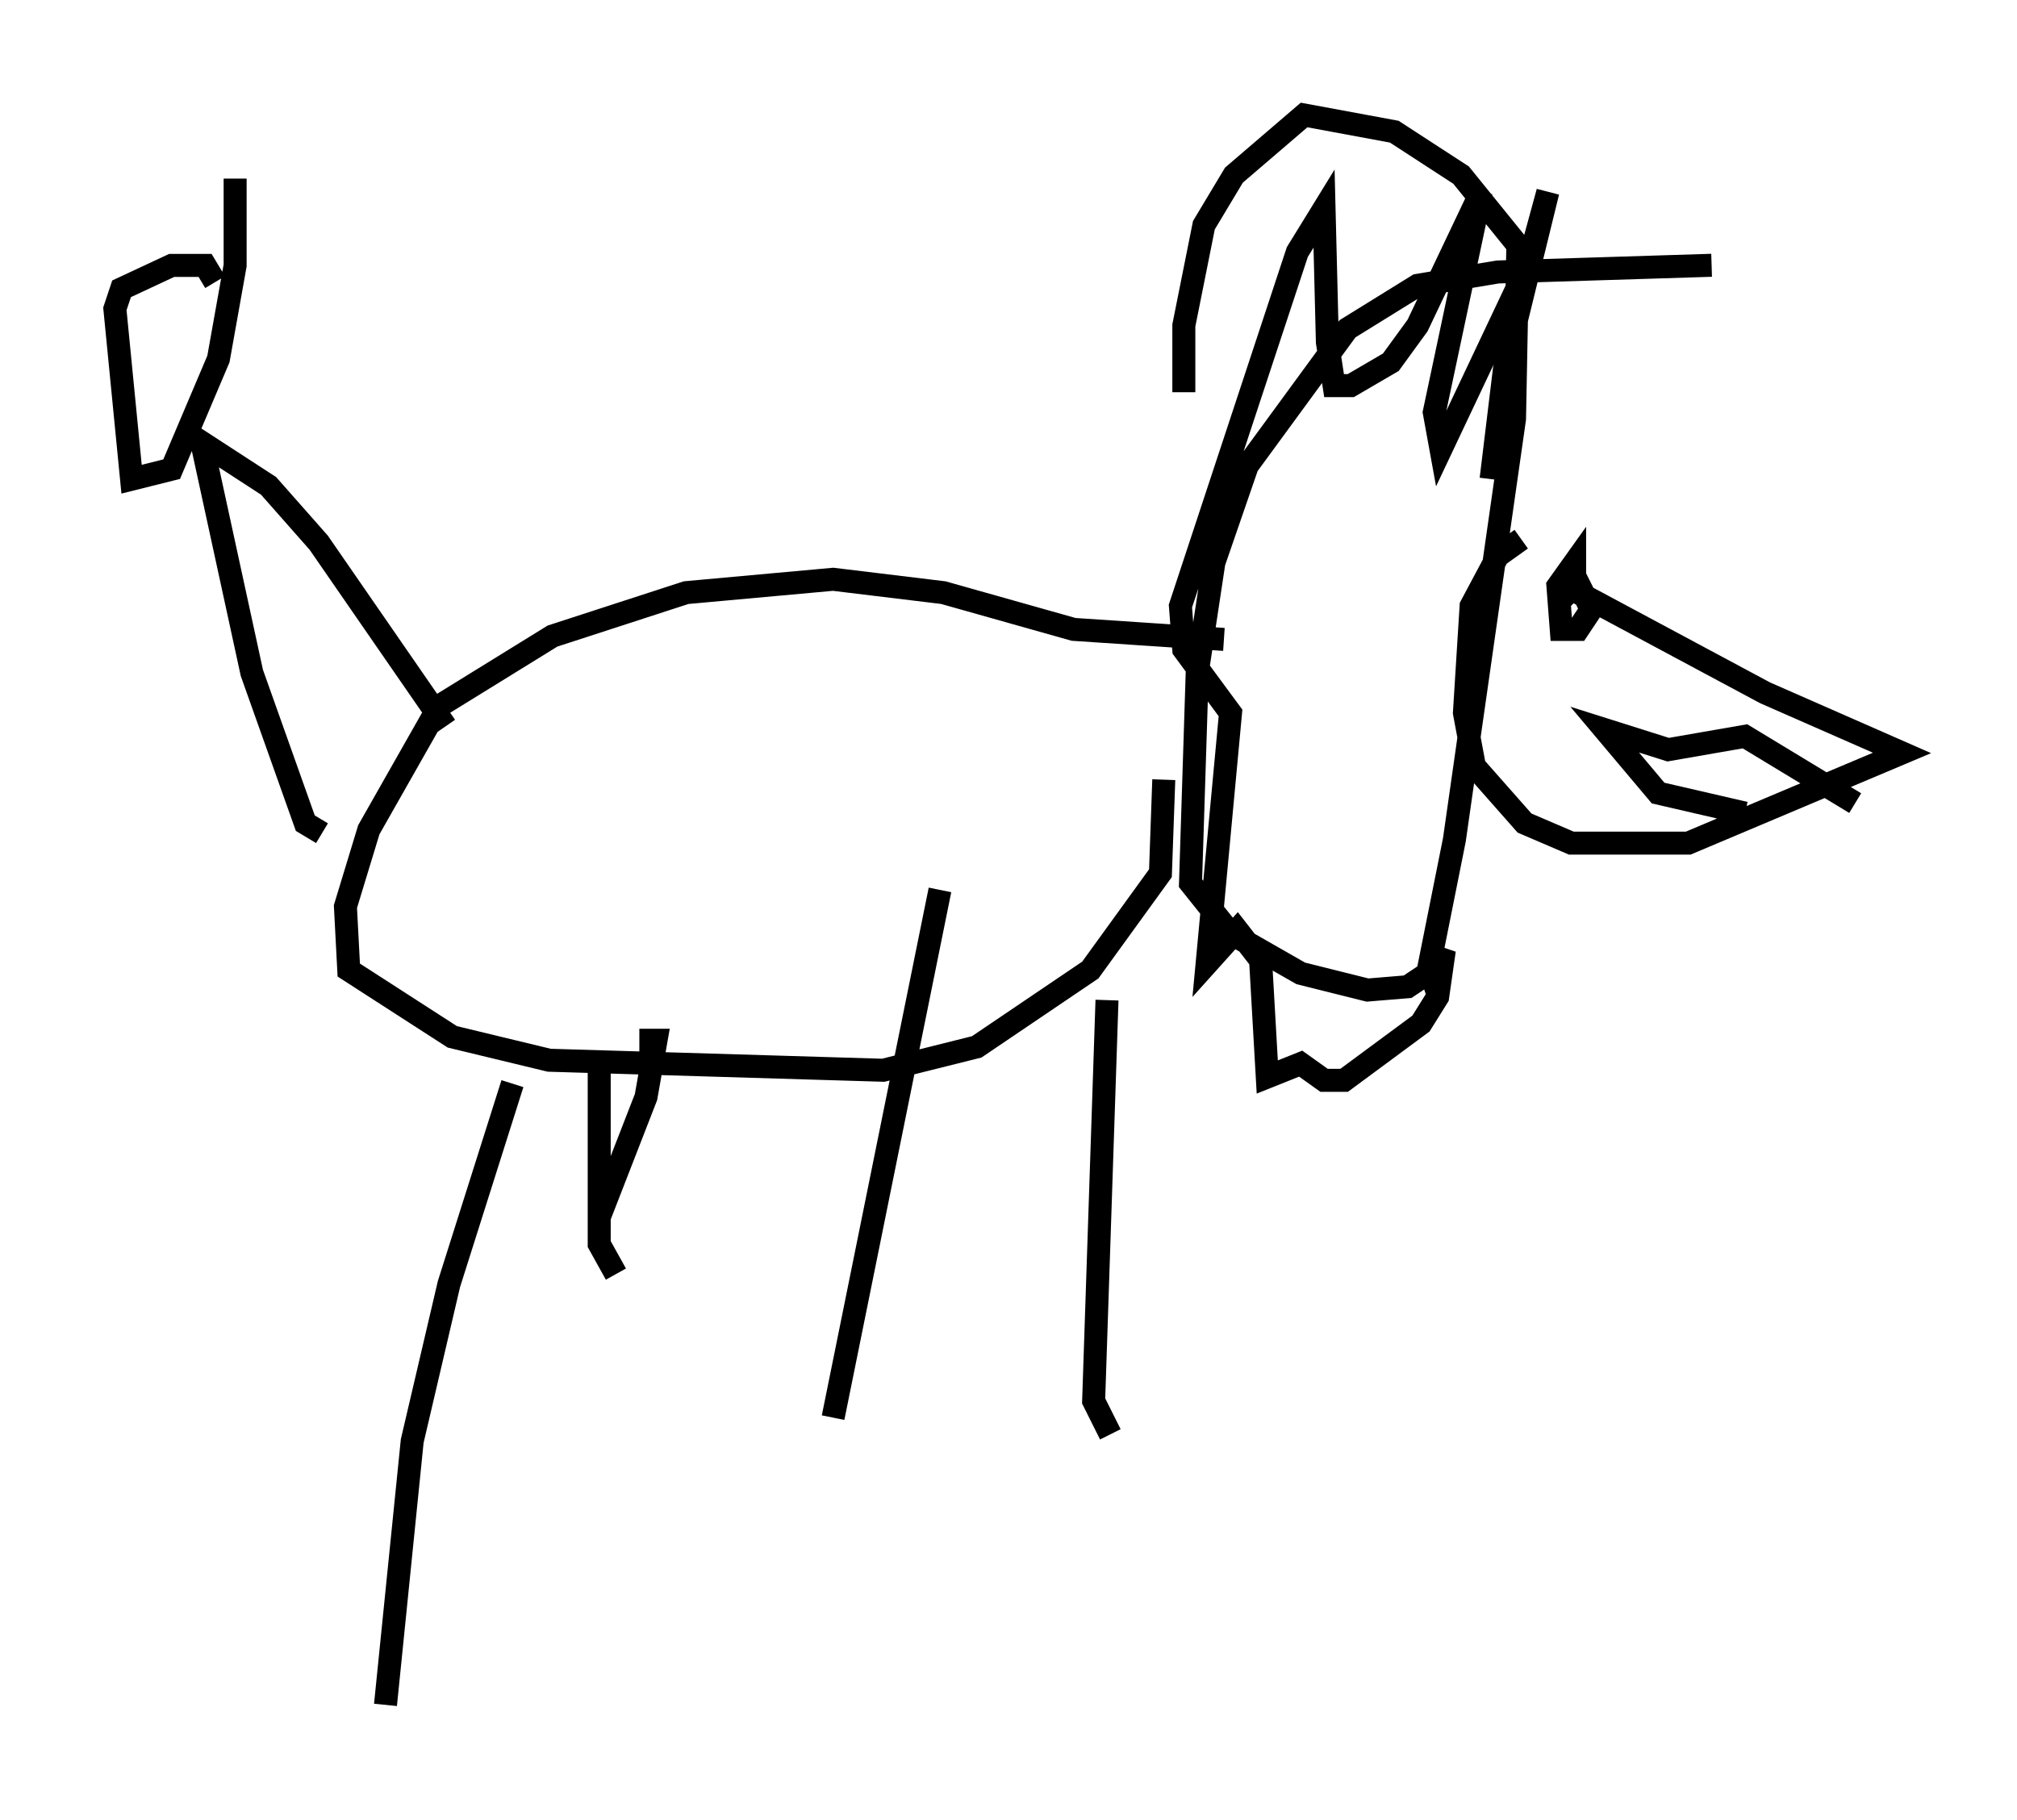 <?xml version="1.0" encoding="utf-8" ?>
<svg baseProfile="full" height="79.14" version="1.1" width="87.709" xmlns="http://www.w3.org/2000/svg" xmlns:ev="http://www.w3.org/2001/xml-events" xmlns:xlink="http://www.w3.org/1999/xlink"><defs /><rect fill="white" height="79.14" width="87.709" x="0" y="0" /><path d="M65.134, 25.335 m3.486, 0.436 l8.134, 4.358 5.955, 2.615 l-9.296, 3.922 -5.084, 0.0 l-2.034, -0.872 -2.179, -2.469 l-0.436, -2.324 0.291, -4.648 l1.162, -2.179 1.017, -0.726 m8.279, -11.911 l-9.296, 0.291 -3.486, 0.581 l-3.05, 1.888 -4.358, 5.955 l-1.453, 4.212 -0.726, 4.793 l-0.291, 9.151 1.743, 2.179 l3.05, 1.743 2.905, 0.726 l1.743, -0.145 0.872, -0.581 l1.162, -5.81 2.615, -18.302 l0.145, -7.553 -2.469, -3.05 l-2.905, -1.888 -3.922, -0.726 l-3.05, 2.615 -1.307, 2.179 l-0.872, 4.358 0.0, 2.905 m1.743, 10.749 l-6.536, -0.436 -5.665, -1.598 l-4.793, -0.581 -6.391, 0.581 l-5.81, 1.888 -4.939, 3.05 l-3.05, 5.374 -1.017, 3.341 l0.145, 2.76 4.503, 2.905 l4.212, 1.017 14.525, 0.436 l4.067, -1.017 4.939, -3.341 l3.05, -4.212 0.145, -4.067 m-2.469, 9.587 l-0.581, 17.43 0.726, 1.453 m-7.408, -23.676 l-4.648, 22.95 m-13.944, -14.525 l-2.76, 8.715 -1.598, 6.827 l-1.162, 11.475 m11.039, -28.905 l0.726, 0.0 -0.436, 2.469 l-2.034, 5.229 m38.782, -32.1 l0.581, -4.793 1.888, -7.698 l-0.872, 3.196 -3.777, 7.989 l-0.291, -1.598 2.034, -9.587 l-2.76, 5.81 -1.162, 1.598 l-1.743, 1.017 -0.726, 0.0 l-0.291, -1.888 -0.145, -5.81 l-1.162, 1.888 -5.084, 15.397 l0.145, 1.888 2.034, 2.76 l-1.017, 10.894 1.307, -1.453 l1.017, 1.307 0.291, 5.084 l1.453, -0.581 1.017, 0.726 l0.872, 0.0 3.341, -2.469 l0.726, -1.162 0.291, -2.034 l-0.581, 1.017 -0.145, -0.436 m18.592, -6.972 l-4.793, -2.905 -3.341, 0.581 l-2.76, -0.872 2.324, 2.76 l3.777, 0.872 m-7.989, -9.296 l0.726, -0.726 0.581, 1.162 l-0.581, 0.872 -0.726, 0.0 l-0.145, -1.888 0.726, -1.017 l0.0, 1.453 m-49.095, 5.665 l-5.52, -7.989 -2.179, -2.469 l-2.905, -1.888 2.179, 10.022 l2.324, 6.536 0.726, 0.436 m-4.648, -23.966 l-0.436, -0.726 -1.453, 0.0 l-2.179, 1.017 -0.291, 0.872 l0.726, 7.408 1.743, -0.436 l2.034, -4.793 0.726, -4.067 l0.0, -3.777 m15.832, 38.201 l0.0, 8.134 0.726, 1.307 " fill="none" stroke="black" stroke-width="1" /></svg>